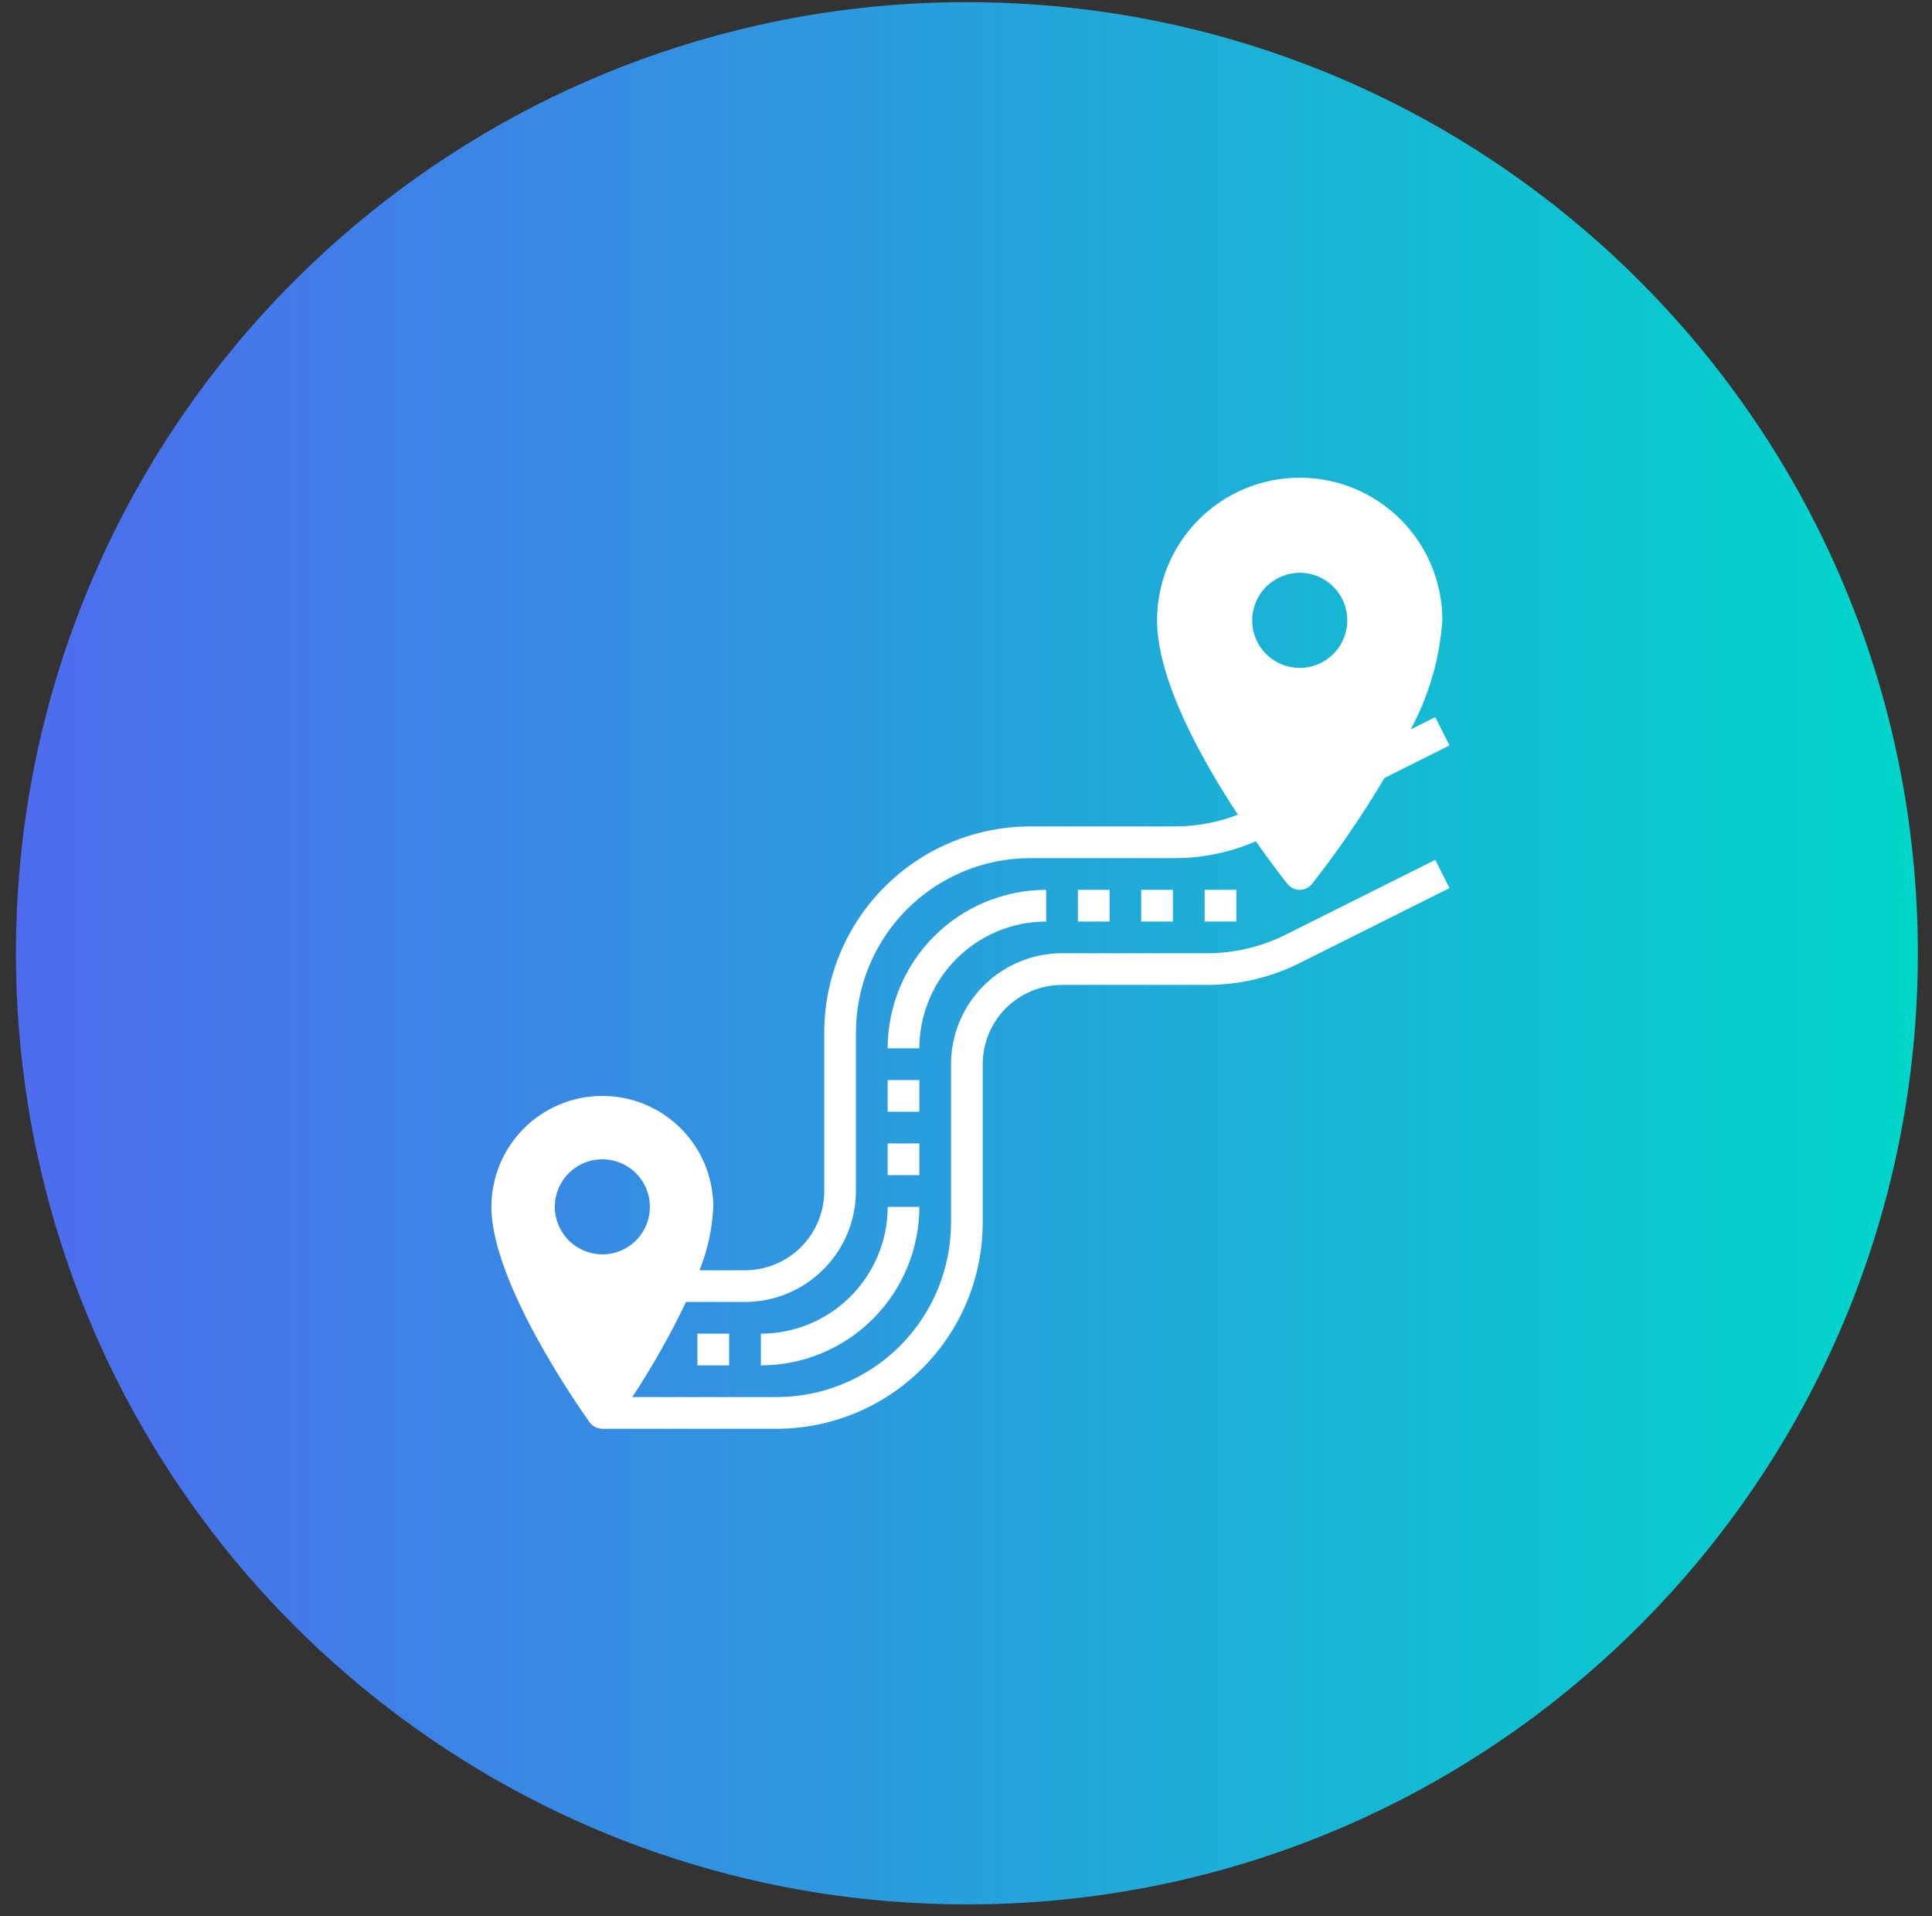 <svg width="120" height="119" viewBox="0 0 120 119" fill="none" xmlns="http://www.w3.org/2000/svg">
<rect x="0" y="0" width="120" height="119" fill="#333333" stroke="none"/>
<g clip-path="url(#clip0)">
<path d="M119.122 59.203C119.122 91.824 92.675 118.272 60.055 118.272C58.454 118.272 56.873 118.205 55.311 118.082C54.224 117.996 53.157 117.881 52.09 117.739C27.397 114.413 7.543 95.816 2.332 71.769C2.112 70.778 1.922 69.769 1.76 68.749C1.255 65.643 0.988 62.452 0.988 59.203C0.988 31.507 20.052 8.26 45.774 1.877C50.347 0.734 55.13 0.133 60.055 0.133C60.388 0.133 60.722 0.133 61.055 0.143C83.691 0.514 103.231 13.633 112.815 32.621C115.101 37.157 116.826 42.025 117.883 47.132C118.693 51.028 119.122 55.068 119.122 59.203Z" fill="url(#paint0_linear)"/>
<path d="M79.832 58.058C78.328 58.808 76.67 59.199 74.989 59.2H65.962C64.135 59.202 62.383 59.929 61.091 61.221C59.799 62.512 59.072 64.264 59.07 66.091V75.935C59.069 78.807 57.927 81.56 55.897 83.591C53.866 85.621 51.113 86.763 48.242 86.764H39.273C40.519 84.874 41.634 82.9 42.611 80.858H46.273C48.1 80.856 49.851 80.129 51.143 78.837C52.435 77.545 53.162 75.793 53.164 73.966V64.122C53.166 61.251 54.307 58.497 56.337 56.467C58.368 54.437 61.121 53.295 63.993 53.293H73.02C74.734 53.286 76.429 52.931 78.001 52.25C79.064 53.756 79.862 54.77 79.96 54.888C80.052 55.004 80.168 55.099 80.301 55.163C80.434 55.228 80.58 55.262 80.728 55.262C80.876 55.262 81.022 55.228 81.155 55.163C81.288 55.099 81.405 55.004 81.496 54.888C83.138 52.797 84.641 50.6 85.995 48.312L90.031 46.294L89.145 44.541L87.619 45.3C88.751 43.208 89.422 40.899 89.588 38.526C89.588 36.177 88.655 33.923 86.993 32.261C85.332 30.6 83.078 29.666 80.728 29.666C78.378 29.666 76.125 30.6 74.463 32.261C72.802 33.923 71.868 36.177 71.868 38.526C71.868 42.189 74.595 47.111 76.889 50.596C75.655 51.074 74.343 51.321 73.02 51.324H63.993C60.599 51.327 57.346 52.677 54.947 55.076C52.547 57.475 51.198 60.729 51.195 64.122V73.966C51.195 75.272 50.676 76.524 49.753 77.447C48.83 78.37 47.578 78.889 46.273 78.889H43.447C43.953 77.634 44.242 76.302 44.304 74.951C44.304 73.123 43.578 71.371 42.285 70.078C40.993 68.786 39.24 68.06 37.413 68.06C35.585 68.06 33.832 68.786 32.54 70.078C31.247 71.371 30.521 73.123 30.521 74.951C30.521 79.647 35.985 87.444 36.615 88.32C36.706 88.447 36.825 88.551 36.964 88.623C37.103 88.695 37.256 88.732 37.413 88.733H48.242C51.635 88.73 54.888 87.381 57.287 84.981C59.687 82.582 61.036 79.329 61.039 75.935V66.091C61.039 64.785 61.558 63.533 62.481 62.61C63.404 61.687 64.656 61.169 65.962 61.169H74.989C76.974 61.168 78.932 60.706 80.709 59.82L90.031 55.154L89.145 53.401L79.832 58.058ZM80.728 35.573C81.312 35.573 81.883 35.746 82.369 36.071C82.855 36.395 83.233 36.857 83.457 37.396C83.68 37.936 83.739 38.53 83.625 39.103C83.511 39.676 83.23 40.202 82.817 40.615C82.403 41.028 81.877 41.309 81.304 41.423C80.731 41.537 80.138 41.479 79.598 41.255C79.058 41.032 78.597 40.653 78.272 40.167C77.948 39.682 77.775 39.111 77.775 38.526C77.777 37.744 78.089 36.994 78.642 36.441C79.196 35.887 79.946 35.575 80.728 35.573ZM34.459 74.951C34.459 74.367 34.633 73.796 34.957 73.31C35.282 72.825 35.743 72.446 36.282 72.222C36.822 71.999 37.416 71.94 37.989 72.054C38.562 72.168 39.088 72.45 39.501 72.863C39.914 73.276 40.195 73.802 40.309 74.375C40.423 74.948 40.365 75.541 40.141 76.081C39.918 76.621 39.539 77.082 39.053 77.407C38.568 77.731 37.997 77.904 37.413 77.904C36.63 77.902 35.88 77.59 35.327 77.037C34.773 76.483 34.462 75.734 34.459 74.951Z" fill="white"/>
<path d="M64.977 57.232V55.263C62.367 55.266 59.865 56.304 58.019 58.149C56.174 59.995 55.136 62.497 55.133 65.107H57.102C57.104 63.019 57.934 61.017 59.411 59.541C60.887 58.064 62.889 57.234 64.977 57.232Z" fill="white"/>
<path d="M47.26 82.827V84.796C49.87 84.793 52.372 83.755 54.218 81.91C56.063 80.064 57.101 77.562 57.104 74.952H55.135C55.133 77.04 54.303 79.041 52.826 80.518C51.35 81.994 49.348 82.825 47.26 82.827Z" fill="white"/>
<path d="M43.318 82.826H45.287V84.795H43.318V82.826Z" fill="white"/>
<path d="M55.133 67.076H57.102V69.045H55.133V67.076Z" fill="white"/>
<path d="M55.133 71.013H57.102V72.982H55.133V71.013Z" fill="white"/>
<path d="M66.949 55.263H68.918V57.232H66.949V55.263Z" fill="white"/>
<path d="M70.881 55.263H72.85V57.232H70.881V55.263Z" fill="white"/>
<path d="M74.822 55.263H76.791V57.232H74.822V55.263Z" fill="white"/>
</g>
<defs>
<linearGradient id="paint0_linear" x1="0.988" y1="78.892" x2="119.122" y2="78.892" gradientUnits="userSpaceOnUse">
<stop stop-color="#4E6BEE"/>
<stop offset="1" stop-color="#00D6CA"/>
</linearGradient>
<clipPath id="clip0">
<rect width="118.133" height="118.133" fill="white" transform="translate(0.988 0.133)"/>
</clipPath>
</defs>
</svg>
